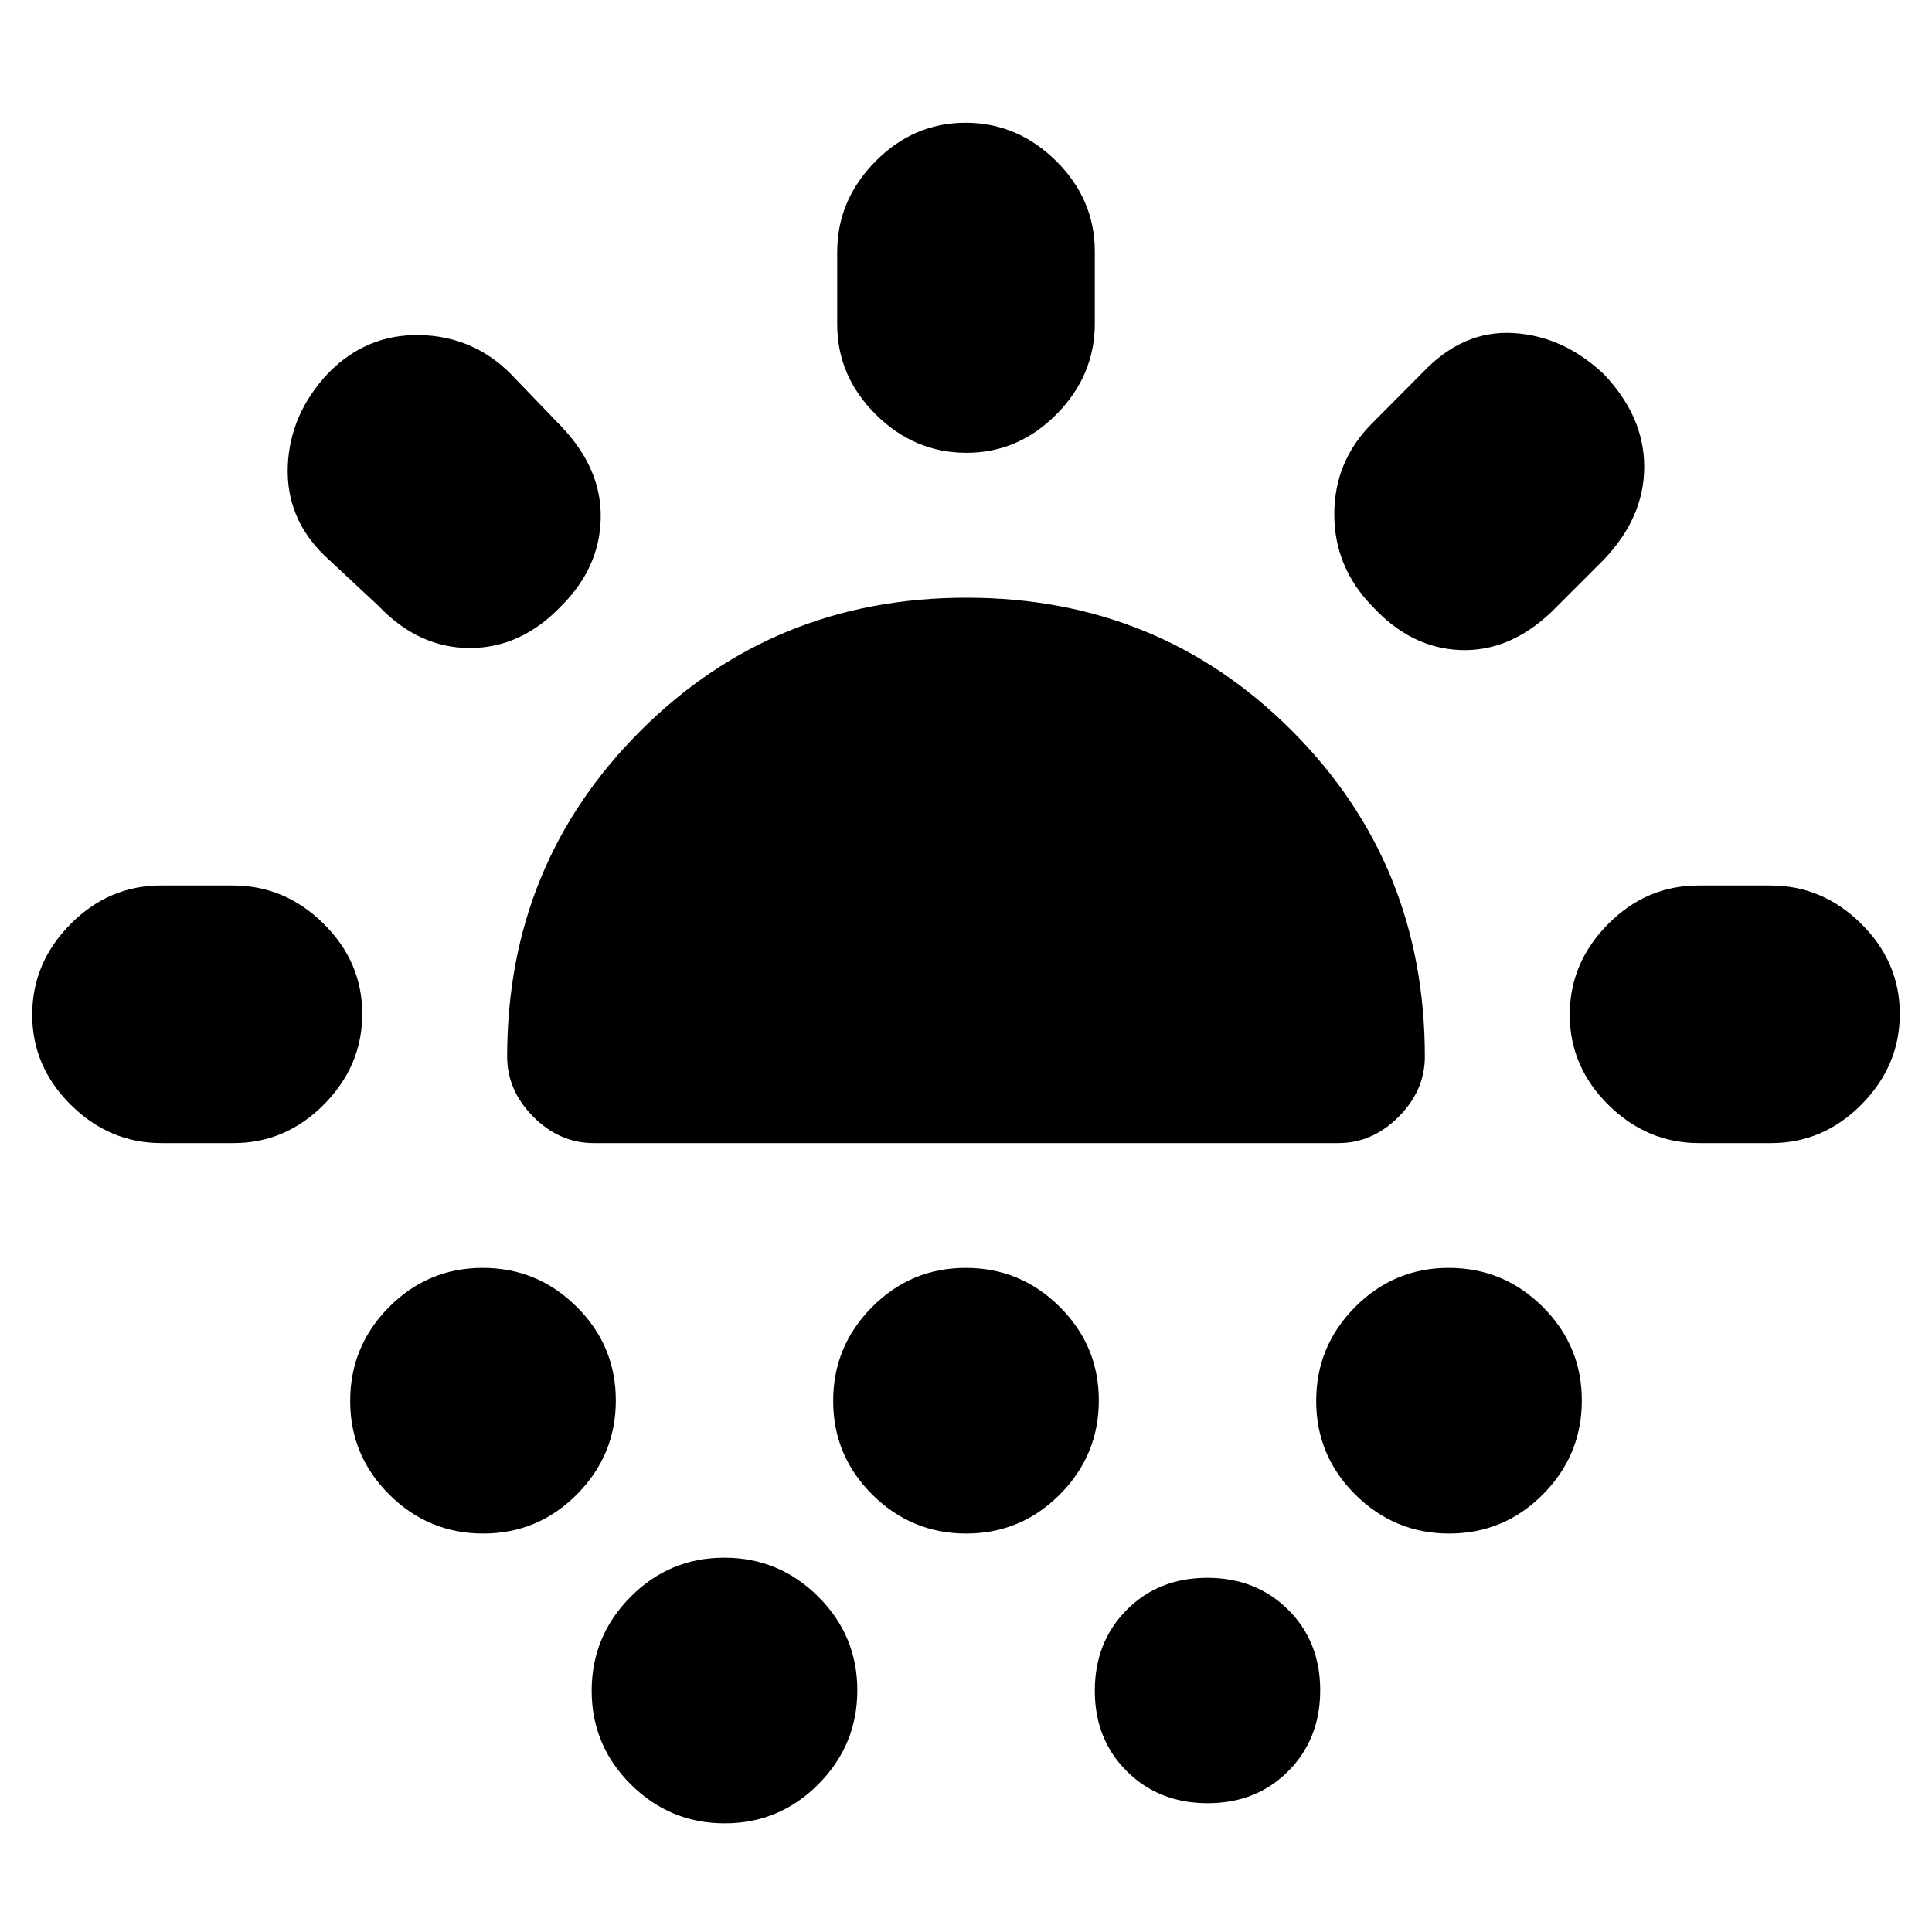 <svg xmlns="http://www.w3.org/2000/svg" height="20" viewBox="0 -960 960 960" width="20"><path d="M116.09-392H80.26q-25.86 0-45.06-18.99Q16-429.98 16-455.79t19.02-45.01Q54.05-520 79.91-520h35.83q25.86 0 45.06 18.99 19.2 18.99 19.2 44.8t-19.02 45.01Q141.95-392 116.09-392ZM279-659q-20 21-45.5 21T188-659l-27.04-25.22Q142-702.82 143-728.5t20-45.98q19-19.52 45.5-19.02t45.28 19.28L279-748q20 21 19.5 45.5T279-659Zm-38.89 461q-27.21 0-46.66-19.34Q174-236.67 174-263.89q0-27.21 19.34-46.66Q212.67-330 239.89-330q27.21 0 46.66 19.34Q306-291.33 306-264.11q0 27.21-19.34 46.66Q267.33-198 240.11-198ZM295-392q-16.9 0-29.95-13.05T252-435q0-95.68 66.23-161.84 66.22-66.16 162-66.16Q576-663 642-596.84q66 66.16 66 161.84 0 16.9-13.05 29.95T665-392H295Zm65.11 338q-27.21 0-46.66-19.34Q294-92.67 294-119.89q0-27.21 19.34-46.66Q332.67-186 359.89-186q27.21 0 46.66 19.34Q426-147.33 426-120.11q0 27.21-19.34 46.66Q387.33-54 360.11-54Zm120-144q-27.21 0-46.66-19.34Q414-236.67 414-263.89q0-27.21 19.34-46.66Q452.67-330 479.89-330q27.21 0 46.66 19.34Q546-291.33 546-264.11q0 27.21-19.34 46.66Q507.33-198 480.11-198Zm.1-537q-25.81 0-45.01-19.02-19.2-19.03-19.2-44.89v-35.83q0-25.86 18.99-45.06 18.99-19.2 44.8-19.2t45.01 19.02q19.2 19.03 19.2 44.89v35.83q0 25.86-18.99 45.06-18.99 19.2-44.8 19.2Zm119.9 671q-24.21 0-40.16-15.84Q544-95.67 544-119.89q0-24.21 15.84-40.16Q575.67-176 599.89-176q24.21 0 40.16 15.84Q656-144.33 656-120.11q0 24.21-15.84 40.16Q624.33-64 600.11-64ZM682-658.65q-19-19.44-19-45.81t18.78-45.18L707-775q20-21 45-19.5t45 20.5q20 21 20 46t-20 46l-26 26q-21 20-45.5 19T682-658.65ZM720.11-198q-27.21 0-46.66-19.34Q654-236.67 654-263.89q0-27.21 19.34-46.66Q692.67-330 719.89-330q27.21 0 46.66 19.34Q786-291.33 786-264.11q0 27.21-19.34 46.66Q747.33-198 720.11-198Zm124.15-194q-25.86 0-45.06-18.99-19.2-18.99-19.2-44.8t19.02-45.01q19.03-19.2 44.89-19.2h35.83q25.86 0 45.06 18.99 19.2 18.99 19.2 44.8t-19.02 45.01Q905.95-392 880.09-392h-35.83Z"/></svg>